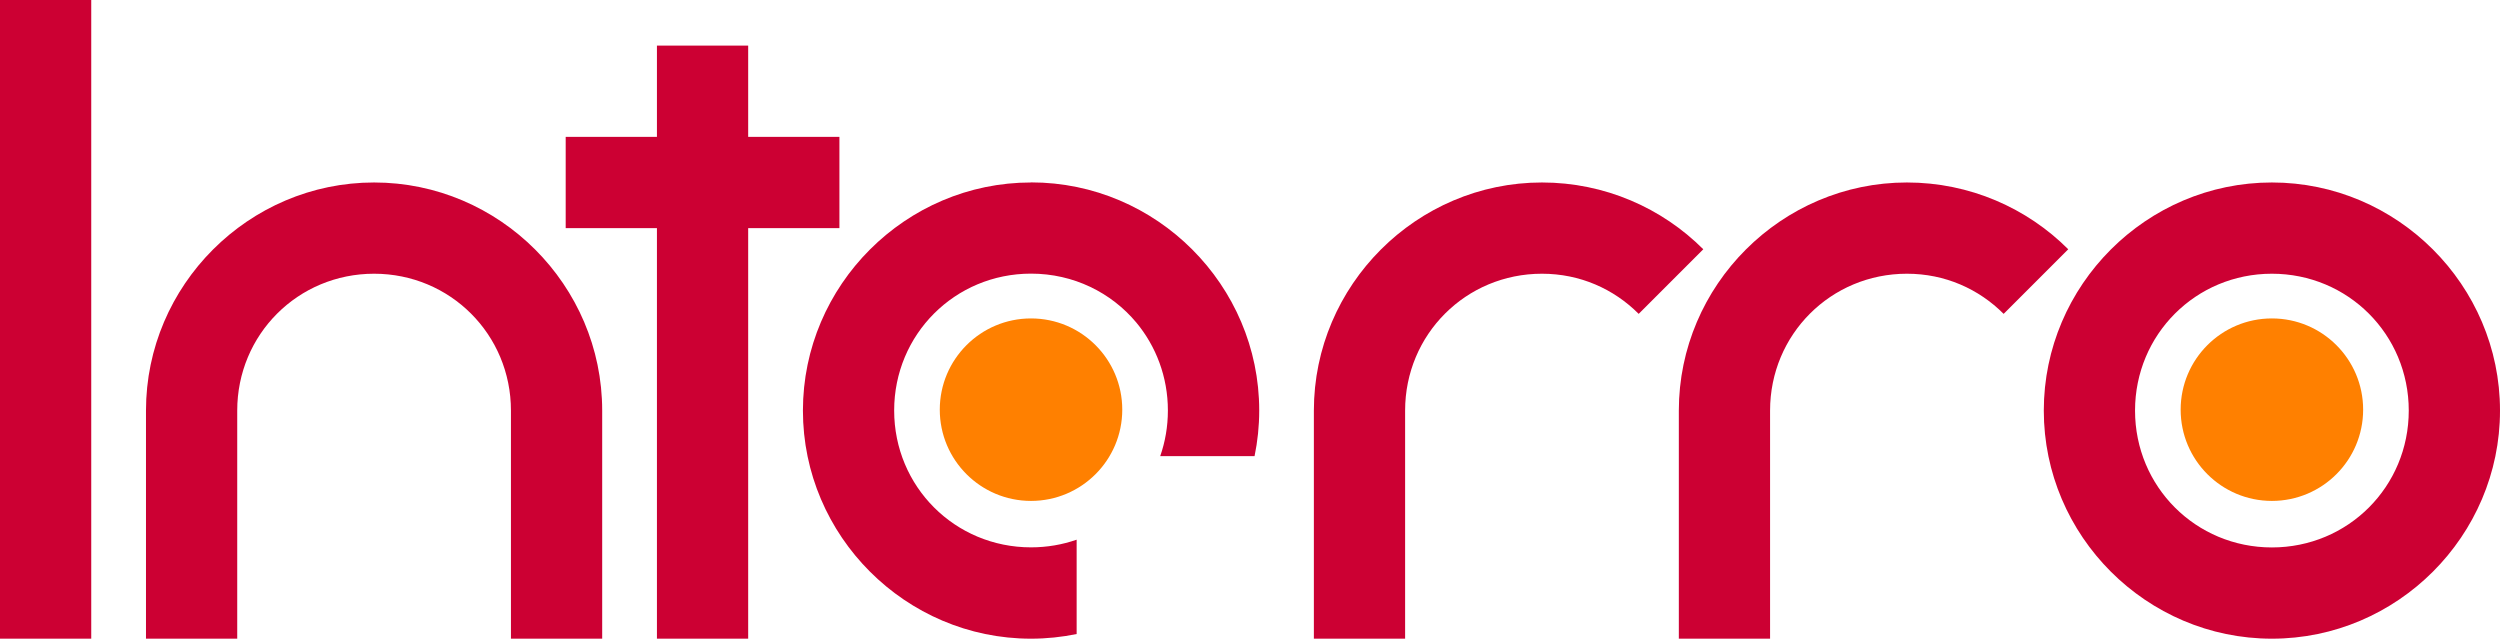 <?xml version="1.0" encoding="UTF-8"?>
<svg width="1370" height="350" version="1.1" viewBox="0 0 1370 350" xmlns="http://www.w3.org/2000/svg">
 <g transform="translate(-128 -52.5)" fill-rule="evenodd">
  <g fill="#c03" shape-rendering="auto">
   <path transform="translate(128 52.5)" d="m1245 100c-68.7 0-125 56.3-125 125 0 68.7 56.3 125 125 125 68.7 0 125-56.3 125-125 0-68.7-56.3-125-125-125zm0 50c41.7 0 75 33.3 75 75 0 41.7-33.3 75-75 75-41.7 0-75-33.3-75-75 0-41.7 33.3-75 75-75z" color="#000000" color-rendering="auto" dominant-baseline="auto" image-rendering="auto" solid-color="#000000" stop-color="#000000" style="font-feature-settings:normal;font-variant-alternates:normal;font-variant-caps:normal;font-variant-east-asian:normal;font-variant-ligatures:normal;font-variant-numeric:normal;font-variant-position:normal;font-variation-settings:normal;inline-size:0;isolation:auto;mix-blend-mode:normal;shape-margin:0;shape-padding:0;text-decoration-color:#000000;text-decoration-line:none;text-decoration-style:solid;text-indent:0;text-orientation:mixed;text-transform:none;white-space:normal"/>
   <path transform="translate(128 52.5)" d="m1045 100c-68.7 0-125 56.3-125 125v125h50v-125c0-41.7 33.3-75 75-75 20.9 0 39.4 8.37 53 22l35.4-35.4c-22.6-22.6-54-36.6-88.4-36.6z" color="#000000" color-rendering="auto" dominant-baseline="auto" image-rendering="auto" solid-color="#000000" stop-color="#000000" style="font-feature-settings:normal;font-variant-alternates:normal;font-variant-caps:normal;font-variant-east-asian:normal;font-variant-ligatures:normal;font-variant-numeric:normal;font-variant-position:normal;font-variation-settings:normal;inline-size:0;isolation:auto;mix-blend-mode:normal;shape-margin:0;shape-padding:0;text-decoration-color:#000000;text-decoration-line:none;text-decoration-style:solid;text-indent:0;text-orientation:mixed;text-transform:none;white-space:normal"/>
   <path transform="translate(128 52.5)" d="m845 100c-68.7 0-125 56.3-125 125v125h50v-125c0-41.7 33.3-75 75-75 20.9 0 39.4 8.37 53 22l35.4-35.4c-22.6-22.6-54-36.6-88.4-36.6z" color="#000000" color-rendering="auto" dominant-baseline="auto" image-rendering="auto" solid-color="#000000" stop-color="#000000" style="font-feature-settings:normal;font-variant-alternates:normal;font-variant-caps:normal;font-variant-east-asian:normal;font-variant-ligatures:normal;font-variant-numeric:normal;font-variant-position:normal;font-variation-settings:normal;inline-size:0;isolation:auto;mix-blend-mode:normal;shape-margin:0;shape-padding:0;text-decoration-color:#000000;text-decoration-line:none;text-decoration-style:solid;text-indent:0;text-orientation:mixed;text-transform:none;white-space:normal"/>
   <path transform="translate(128 52.5)" d="m565 100c-68.7 0-125 56.3-125 125s56.3 125 125 125c8.56 0 16.9-0.892 25-2.55v-51.7c-7.81 2.72-16.2 4.2-25 4.2-41.7 0-75-33.3-75-75s33.3-75 75-75c23.3 0 44 10.4 57.7 26.8 10.8 13 17.3 29.8 17.3 48.2 0 8.79-1.48 17.2-4.2 25h51.7c1.66-8.09 2.55-16.4 2.55-25 0-68.7-56.3-125-125-125z" color="#000000" color-rendering="auto" dominant-baseline="auto" image-rendering="auto" solid-color="#000000" stop-color="#000000" style="font-feature-settings:normal;font-variant-alternates:normal;font-variant-caps:normal;font-variant-east-asian:normal;font-variant-ligatures:normal;font-variant-numeric:normal;font-variant-position:normal;font-variation-settings:normal;inline-size:0;isolation:auto;mix-blend-mode:normal;shape-margin:0;shape-padding:0;text-decoration-color:#000000;text-decoration-line:none;text-decoration-style:solid;text-indent:0;text-orientation:mixed;text-transform:none;white-space:normal"/>
   <path transform="translate(128 52.5)" d="m205 100c-68.7 0-125 56.3-125 125v125h50v-125c0-41.7 33.3-75 75-75 41.7 0 75 33.3 75 75v125h50v-125c0-68.7-56.3-125-125-125z" color="#000000" color-rendering="auto" dominant-baseline="auto" image-rendering="auto" solid-color="#000000" stop-color="#000000" style="font-feature-settings:normal;font-variant-alternates:normal;font-variant-caps:normal;font-variant-east-asian:normal;font-variant-ligatures:normal;font-variant-numeric:normal;font-variant-position:normal;font-variation-settings:normal;inline-size:0;isolation:auto;mix-blend-mode:normal;shape-margin:0;shape-padding:0;text-decoration-color:#000000;text-decoration-line:none;text-decoration-style:solid;text-indent:0;text-orientation:mixed;text-transform:none;white-space:normal"/>
   <path transform="translate(128 52.5)" d="m360 25v50h-50v50h50v225h50v-225h50v-50h-50v-50z" color="#000000" color-rendering="auto" dominant-baseline="auto" image-rendering="auto" solid-color="#000000" stop-color="#000000" style="font-feature-settings:normal;font-variant-alternates:normal;font-variant-caps:normal;font-variant-east-asian:normal;font-variant-ligatures:normal;font-variant-numeric:normal;font-variant-position:normal;font-variation-settings:normal;inline-size:0;isolation:auto;mix-blend-mode:normal;shape-margin:0;shape-padding:0;text-decoration-color:#000000;text-decoration-line:none;text-decoration-style:solid;text-indent:0;text-orientation:mixed;text-transform:none;white-space:normal"/>
   <path transform="translate(128 52.5)" d="m0 0v350h50v-350z" color="#000000" color-rendering="auto" dominant-baseline="auto" image-rendering="auto" solid-color="#000000" stop-color="#000000" style="font-feature-settings:normal;font-variant-alternates:normal;font-variant-caps:normal;font-variant-east-asian:normal;font-variant-ligatures:normal;font-variant-numeric:normal;font-variant-position:normal;font-variation-settings:normal;inline-size:0;isolation:auto;mix-blend-mode:normal;shape-margin:0;shape-padding:0;text-decoration-color:#000000;text-decoration-line:none;text-decoration-style:solid;text-indent:0;text-orientation:mixed;text-transform:none;white-space:normal"/>
  </g>
  <circle cx="693" cy="277" r="50" fill="#ff8000" stop-color="#000000" style="font-variation-settings:normal;paint-order:markers stroke fill"/>
  <circle cx="1373" cy="277" r="50" fill="#ff8000" stop-color="#000000" style="font-variation-settings:normal;paint-order:markers stroke fill"/>
 </g>
</svg>
